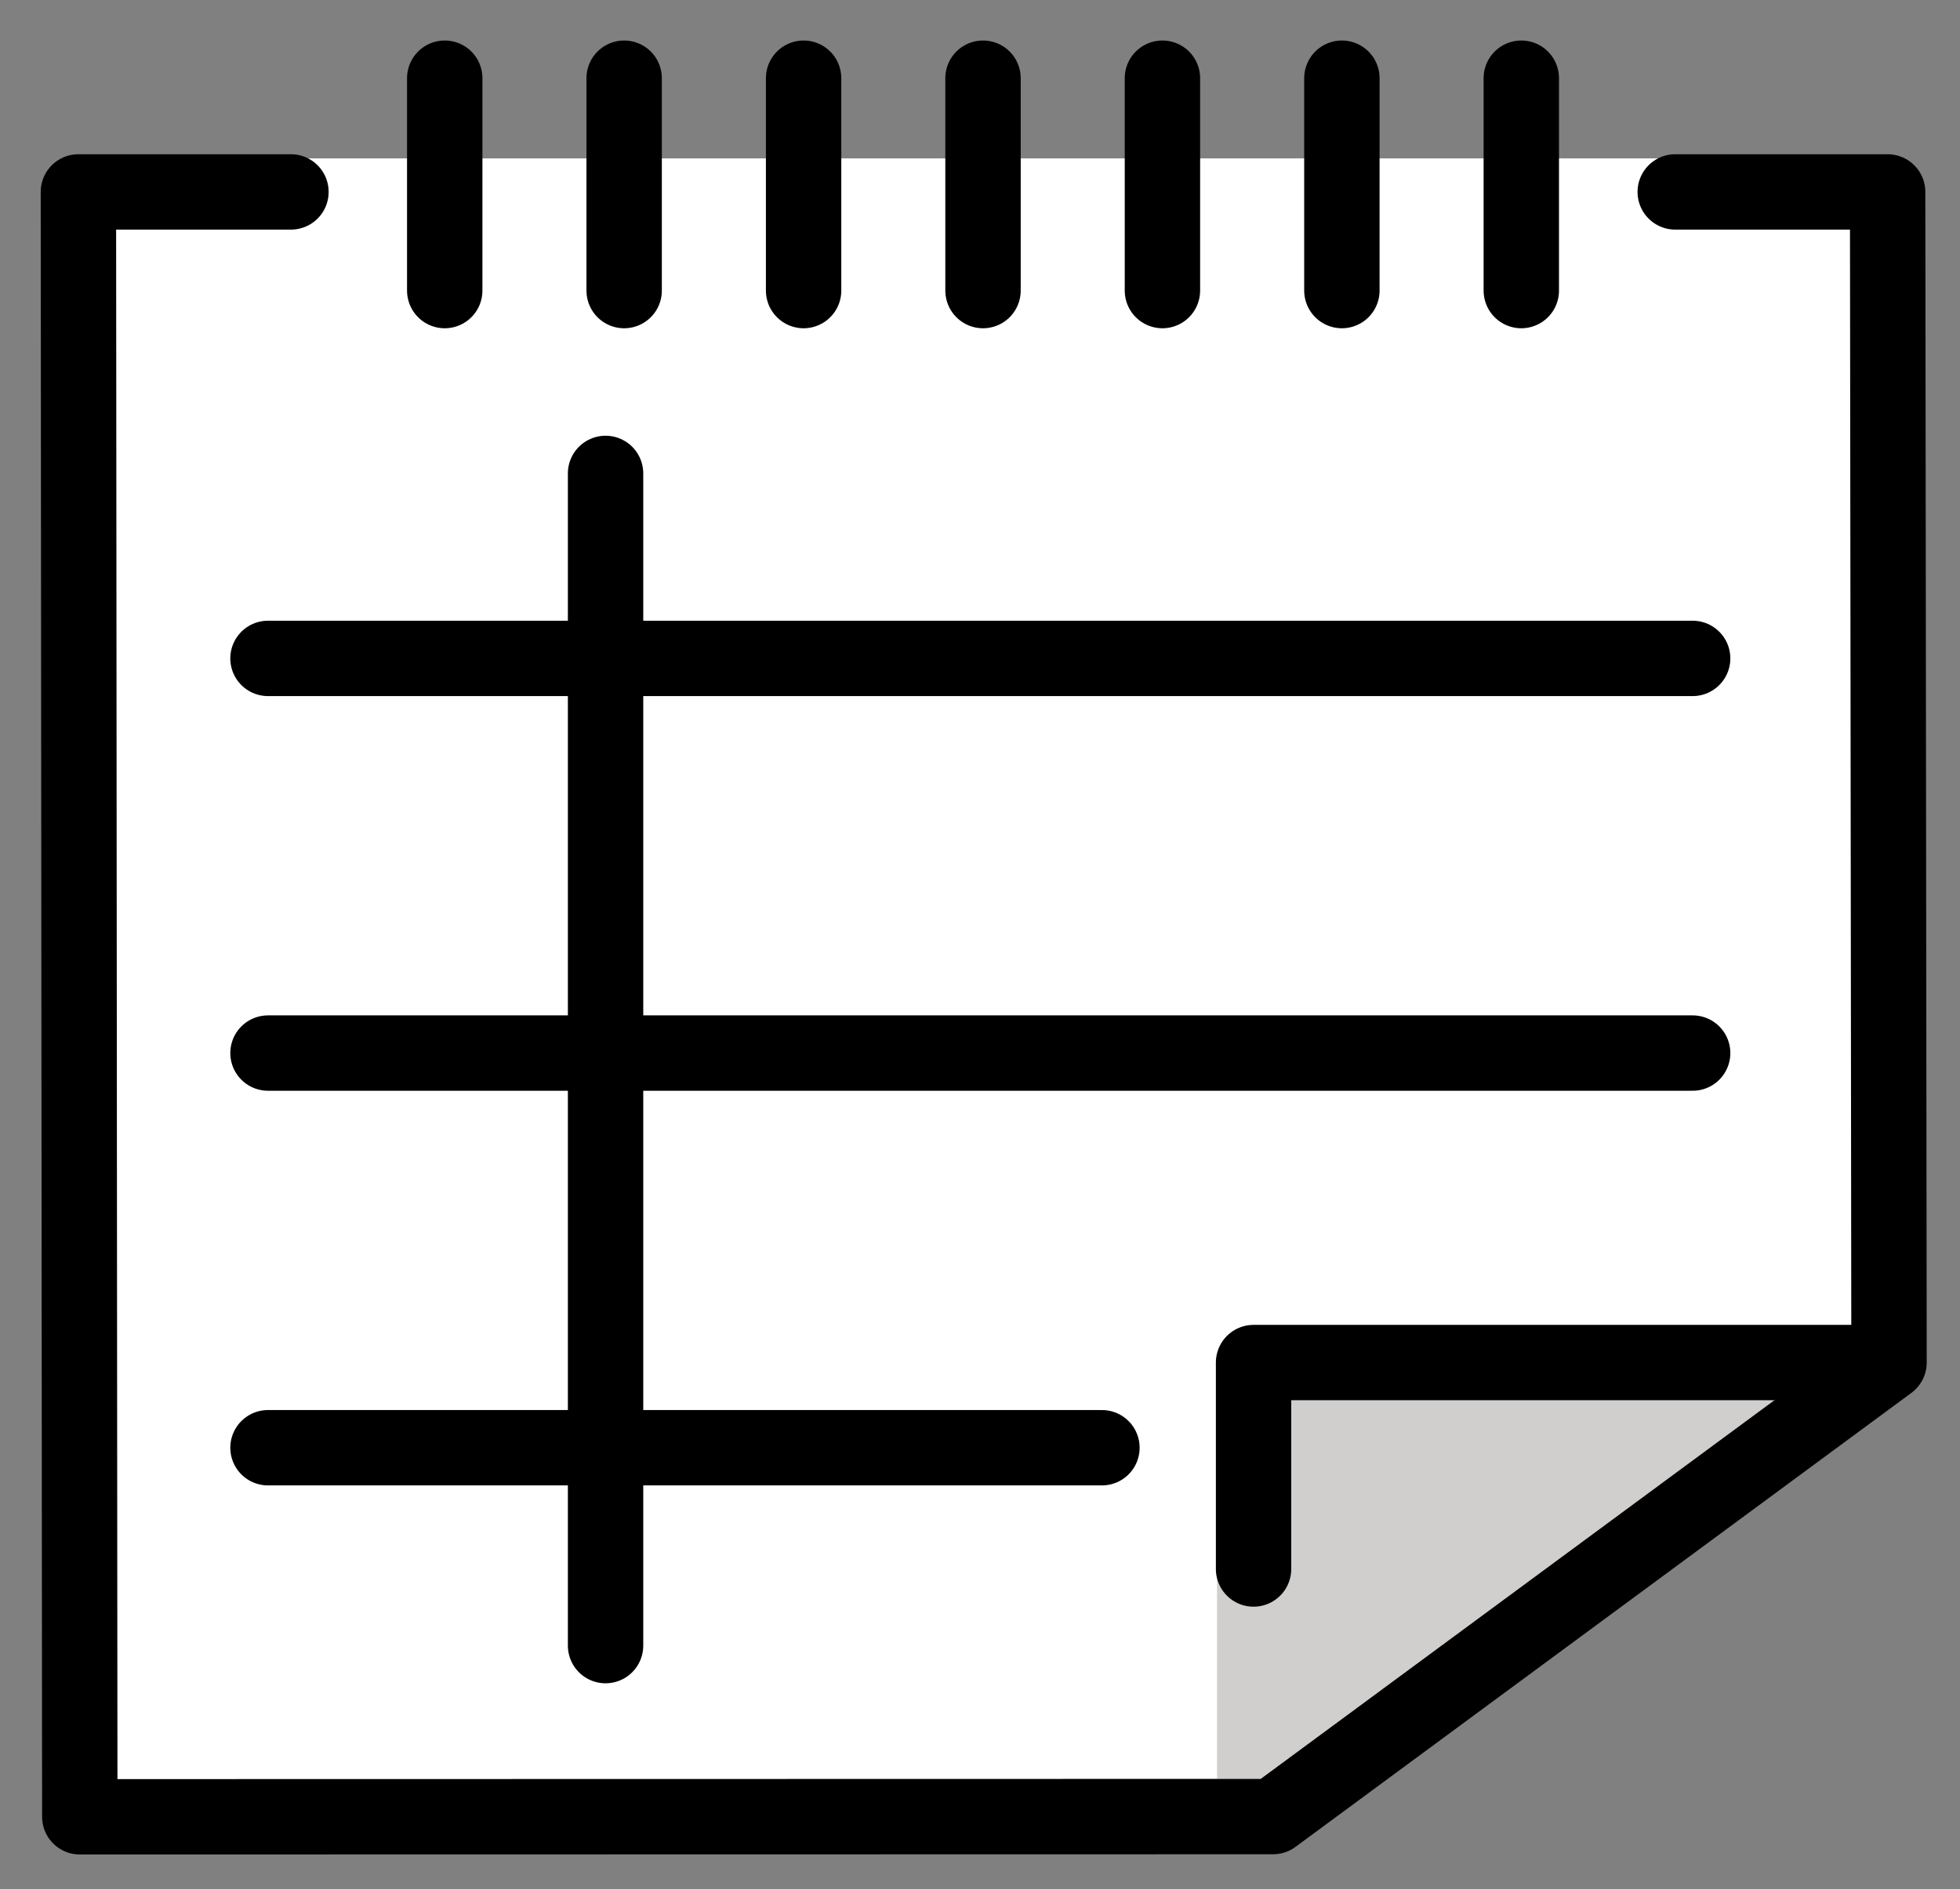 <svg xmlns="http://www.w3.org/2000/svg" role="img" viewBox="9.88 11.88 52.00 50.13"><rect x="9.88" y="11.88" width="52.00" height="50.13" fill="#808080" stroke="none"/><title>1F5D2.svg</title><path fill="#FFF" d="M60.069 17.015l-5.918-.932H17.21l-5.272.968.036 43.218 31.633-.036 16.498-12.051-.036-31.167z"/><path fill="#d0cfce" d="M56.956 49.038H44.139v4.479c0 .553-.447 1-1 1-.502 0-.899-.375-.971-.857v5.426l1.16-0 13.629-10.048z"/><path fill="#FFF" stroke-linecap="round" stroke-linejoin="round" stroke-miterlimit="10" stroke-width="2" d="M45.481 13.955v5.636m-4.761-5.636v5.636m-4.76-5.636v5.636m14.281-5.636v5.636M31.2 13.955v5.636m-4.761-5.636v5.636m-4.76-5.636v5.636"/><g fill="none" stroke="#000" stroke-linecap="round" stroke-linejoin="round" stroke-miterlimit="10" stroke-width="2"><path d="M45.481 13.955v5.636m-4.761-5.636v5.636m-4.76-5.636v5.636m14.281-5.636v5.636M31.2 13.955v5.636m-4.761-5.636v5.636m-4.76-5.636v5.636m-4.689 9.761h37.797M16.99 39.825h37.797M16.99 50.298h22.125M25.946 24.443v31.106m28.379-38.576h5.635l.037 31.065-16.341 12.048-31.659.006-.037-43.119h5.639"/><path d="M59.746 48.038H43.138v5.479"/></g></svg>